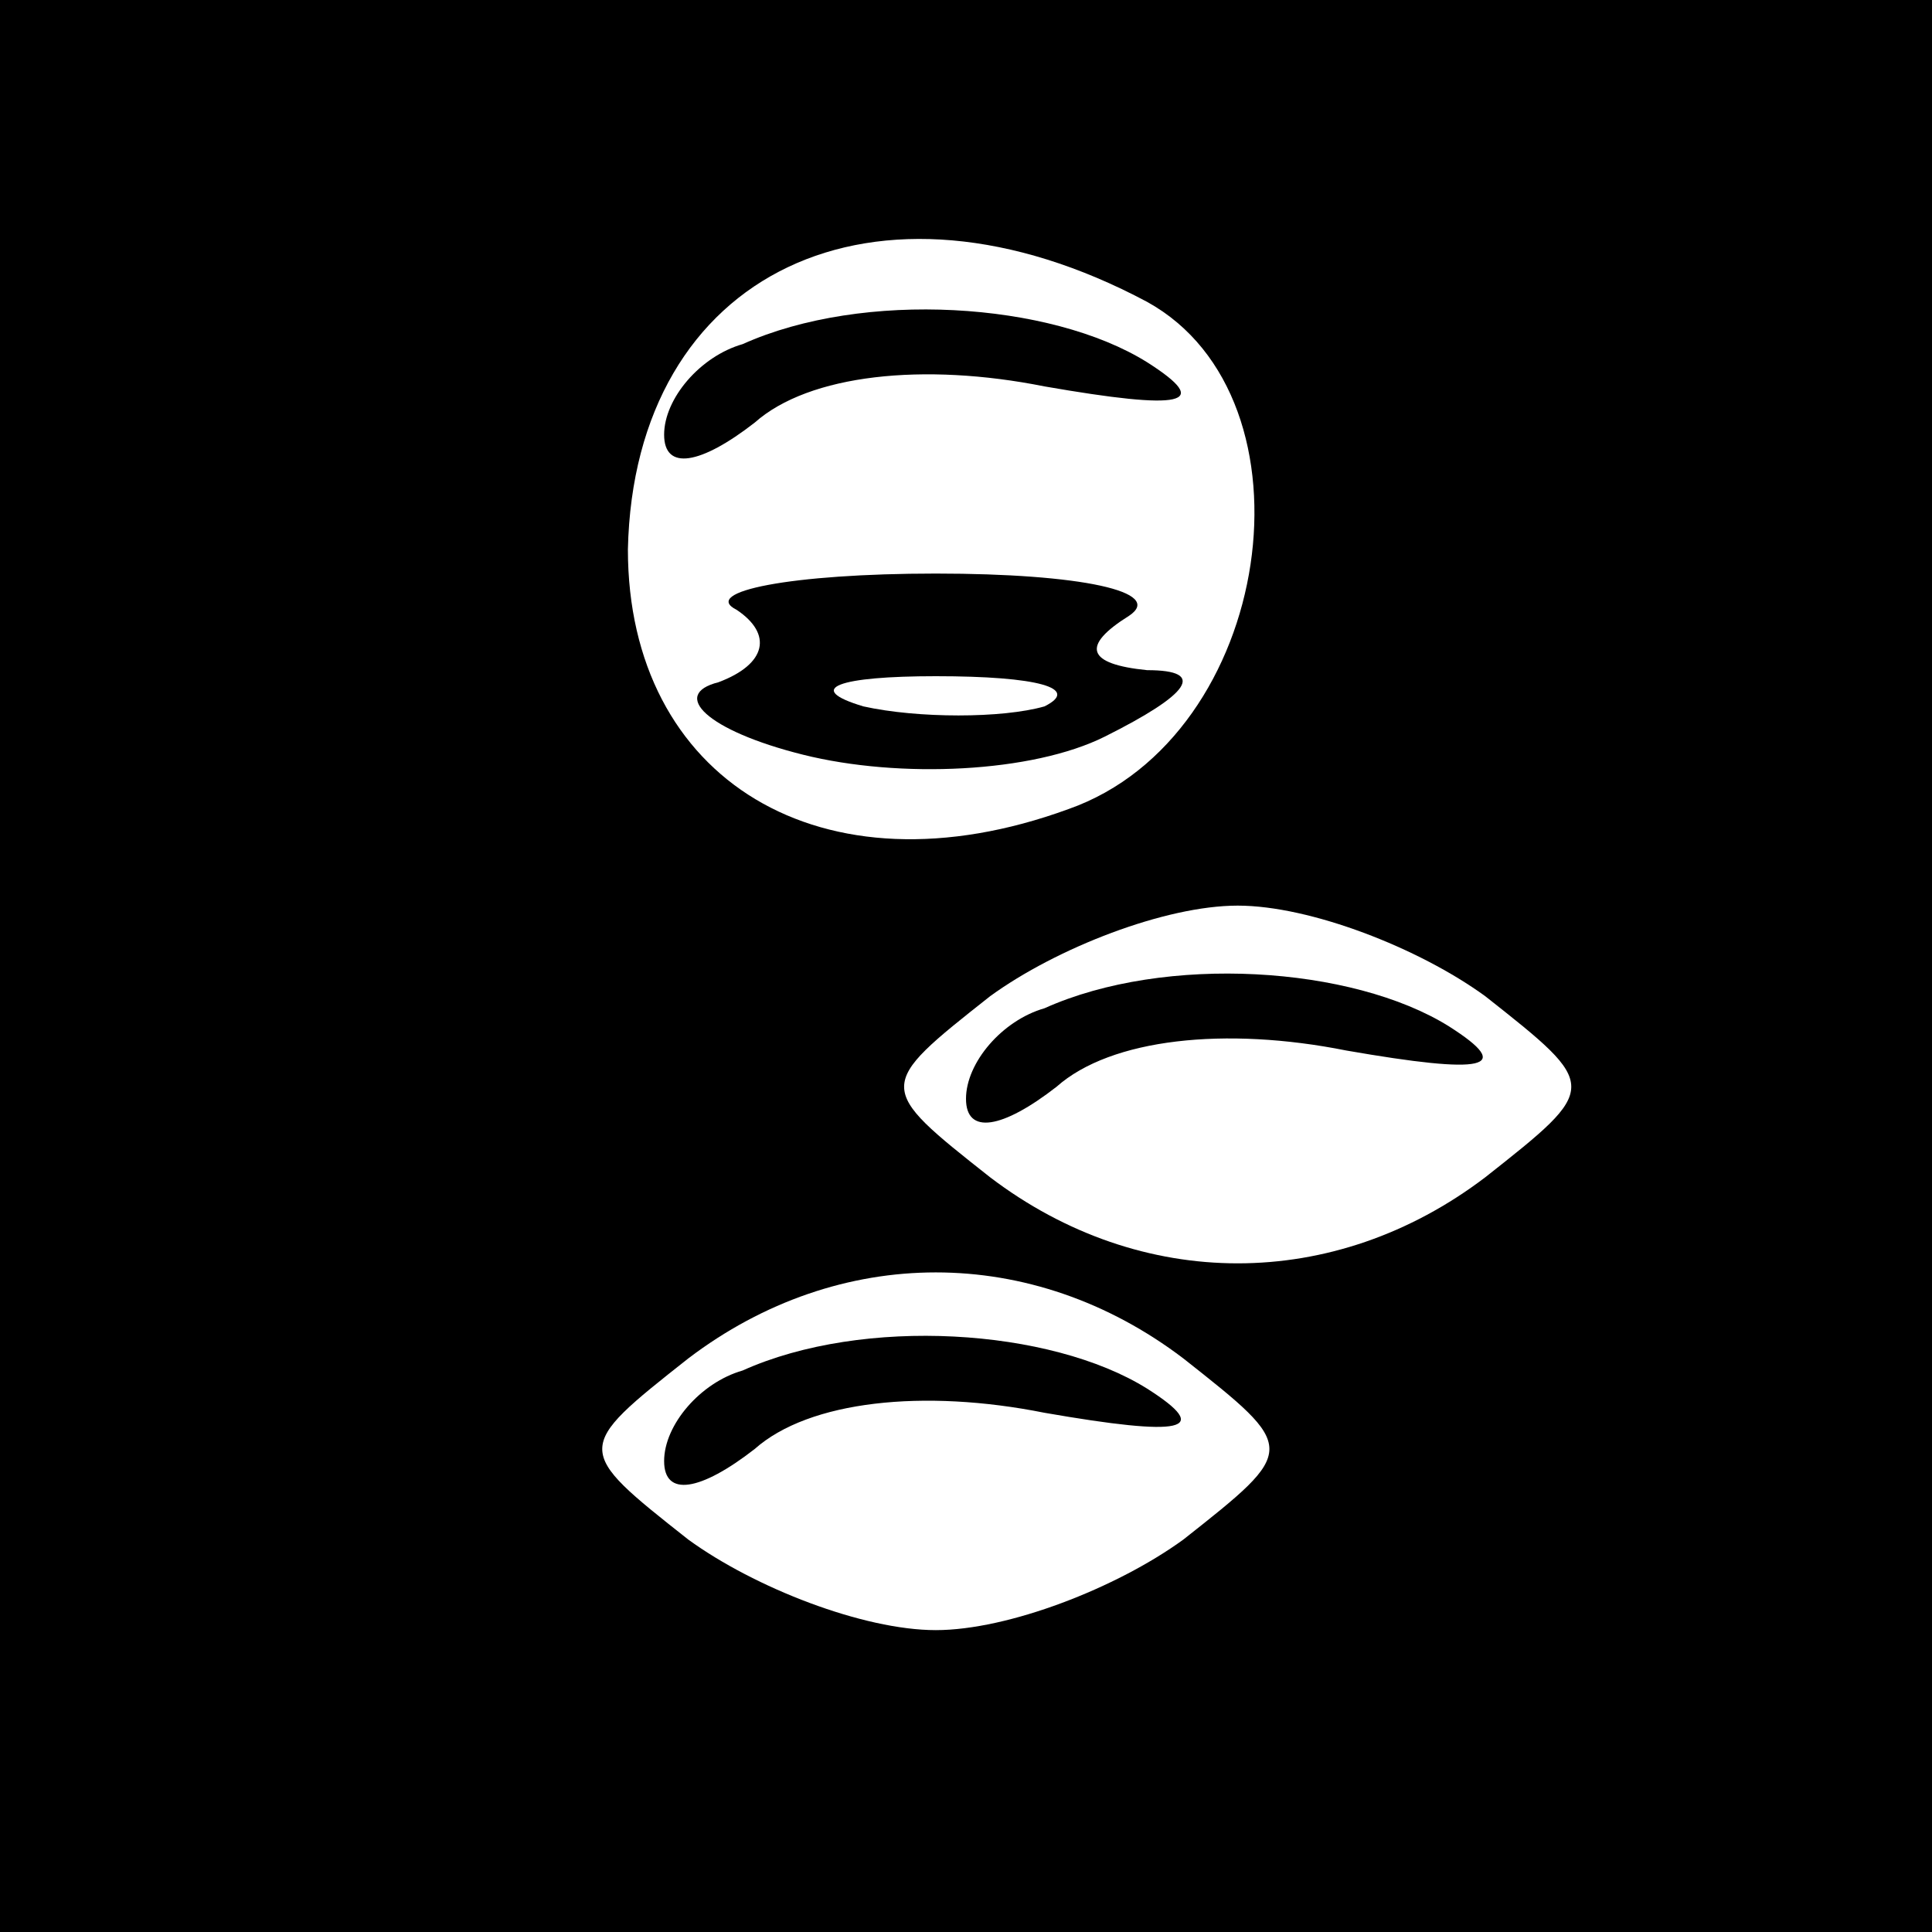 <?xml version="1.0" standalone="no"?>
<!DOCTYPE svg PUBLIC "-//W3C//DTD SVG 20010904//EN"
 "http://www.w3.org/TR/2001/REC-SVG-20010904/DTD/svg10.dtd">
<svg version="1.0" xmlns="http://www.w3.org/2000/svg"
 width="32pt" height="32pt" viewBox="0 0 32 32"
 preserveAspectRatio="xMidYMid meet">
<rect x="0" y="0" width="32" height="32" fill="#808080" stroke="none"/>
<g transform="translate(0,32) scale(0.1,-0.1)"
fill="#000000" stroke="none">
<path fill="#000000" stroke="none" d="M0 160 l0 -160 160 0 160 0 0 160 0
160 -160 0 -160 0 0 -160z"/>
<path fill="#ffffff" stroke="none" d="M190 270 c29 -16 21 -72 -13 -84 -41
-15 -73 5 -73 43 1 46 41 65 86 41z"/>
<path fill="#ffffff" stroke="none" d="M246 155 c19 -15 19 -15 0 -30 -25 -19
-57 -19 -82 0 -19 15 -19 15 0 30 11 8 29 15 41 15 12 0 30 -7 41 -15z"/>
<path fill="#ffffff" stroke="none" d="M196 95 c19 -15 19 -15 0 -30 -11 -8
-29 -15 -41 -15 -12 0 -30 7 -41 15 -19 15 -19 15 0 30 25 19 57 19 82 0z"/>
<path fill="#000000" stroke="none" d="M123 263 c-7 -2 -13 -9 -13 -15 0 -6 6
-5 15 2 9 8 28 10 48 6 23 -4 28 -3 17 4 -16 10 -47 12 -67 3z"/>
<path fill="#000000" stroke="none" d="M122 219 c6 -4 5 -9 -3 -12 -8 -2 -2
-8 14 -12 16 -4 38 -3 50 3 14 7 17 11 7 11 -10 1 -11 4 -3 9 6 4 -8 7 -32 7
-24 0 -39 -3 -33 -6z"/>
<path fill="#ffffff" stroke="none" d="M173 203 c-7 -2 -21 -2 -30 0 -10 3 -4
5 12 5 17 0 24 -2 18 -5z"/>
<path fill="#000000" stroke="none" d="M173 153 c-7 -2 -13 -9 -13 -15 0 -6 6
-5 15 2 9 8 28 10 48 6 23 -4 28 -3 17 4 -16 10 -47 12 -67 3z"/>
<path fill="#000000" stroke="none" d="M123 93 c-7 -2 -13 -9 -13 -15 0 -6 6
-5 15 2 9 8 28 10 48 6 23 -4 28 -3 17 4 -16 10 -47 12 -67 3z"/>
</g>
</svg>
